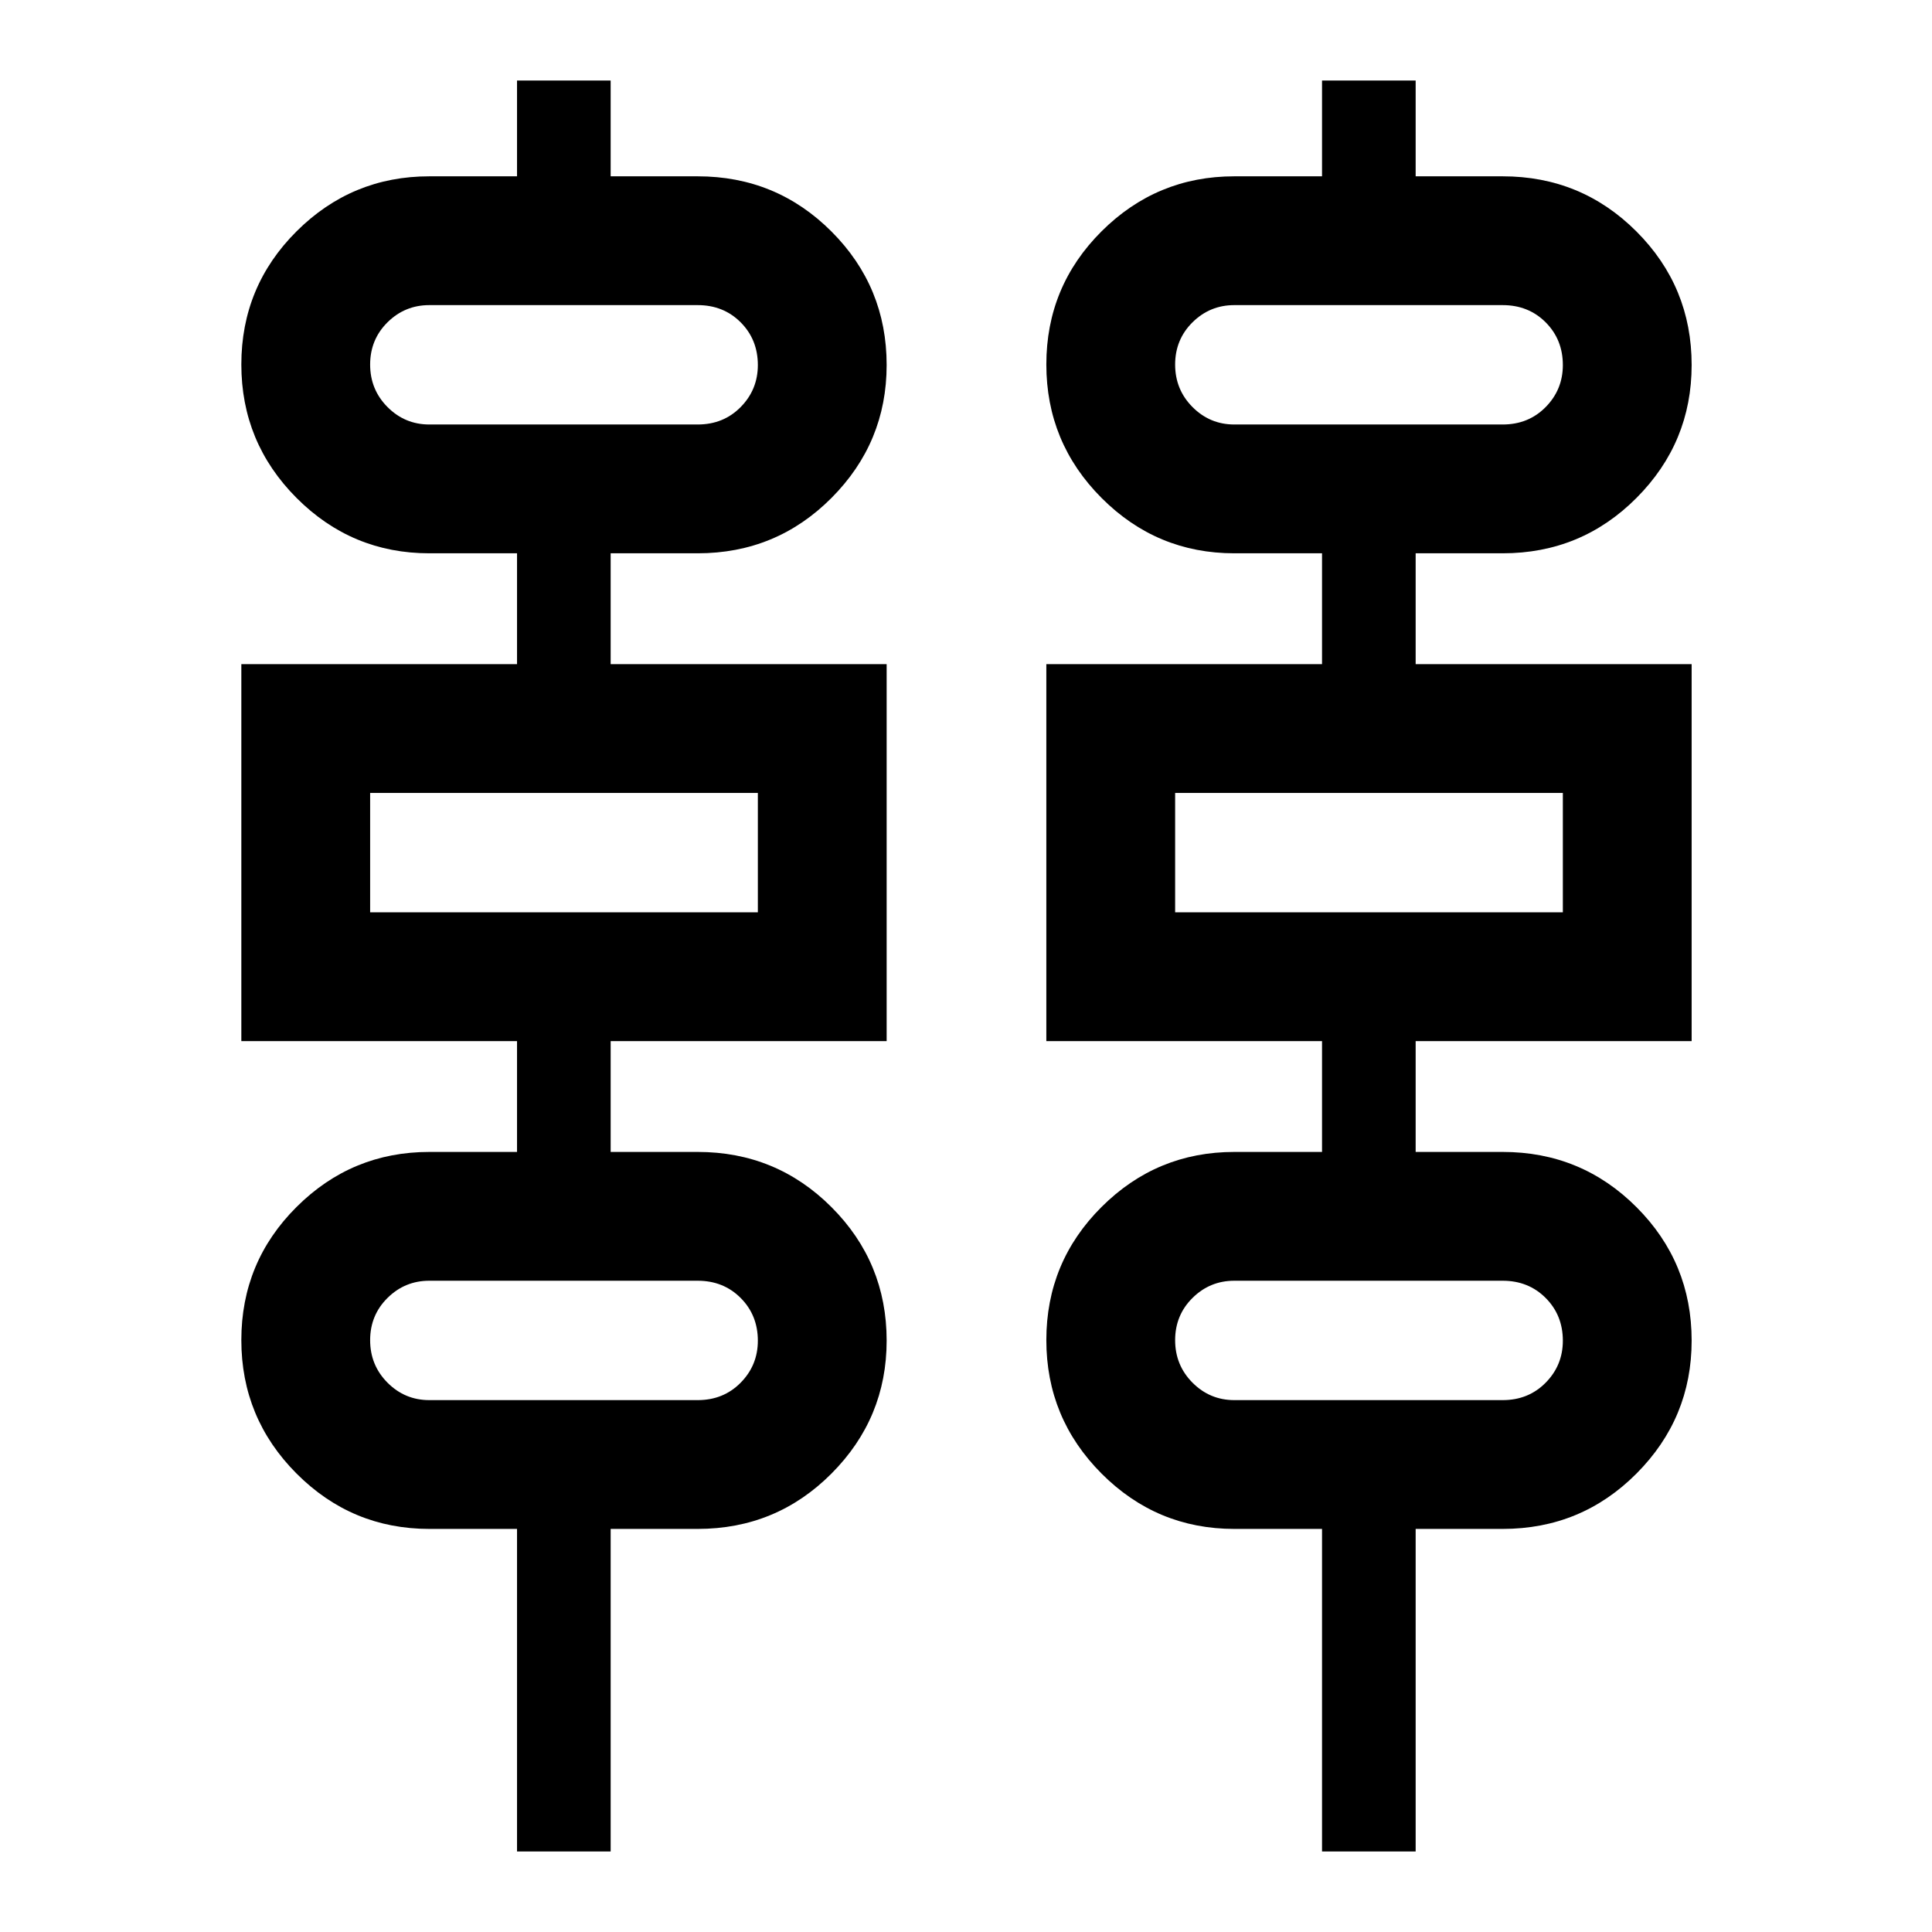 <svg xmlns="http://www.w3.org/2000/svg" height="40" viewBox="0 -960 960 960" width="40"><path d="M256.91-40v-160.29h-43.58q-38.55 0-65.98-27.51-27.43-27.51-27.43-66.32 0-38.8 27.43-66.14 27.43-27.35 65.98-27.35h43.58v-55.07H119.92V-630h136.99v-55.07h-43.58q-38.55 0-65.98-27.51-27.43-27.51-27.43-66.32 0-38.8 27.43-66.15 27.43-27.34 65.98-27.34h43.58V-920h46.52v47.61h43.24q39.08 0 66.49 27.43 27.41 27.43 27.41 66.32 0 38.55-27.41 66.06-27.41 27.51-66.49 27.51h-43.24V-630h137.14v187.32H303.43v55.07h43.24q39.08 0 66.49 27.43 27.41 27.43 27.41 66.32 0 38.55-27.41 66.06-27.41 27.51-66.49 27.51h-43.24V-40h-46.52Zm400 0v-160.29h-43.58q-38.55 0-65.98-27.51-27.43-27.51-27.43-66.32 0-38.8 27.43-66.14 27.43-27.35 65.98-27.35h43.58v-55.07H519.92V-630h136.99v-55.07h-43.58q-38.55 0-65.98-27.51-27.43-27.51-27.43-66.32 0-38.8 27.43-66.15 27.43-27.34 65.98-27.34h43.58V-920h46.52v47.61h43.24q39.08 0 66.49 27.43 27.41 27.43 27.41 66.32 0 38.55-27.41 66.06-27.41 27.51-66.49 27.51h-43.24V-630h137.14v187.32H703.43v55.07h43.24q39.08 0 66.49 27.43 27.41 27.43 27.41 66.32 0 38.55-27.41 66.06-27.41 27.51-66.49 27.51h-43.24V-40h-46.52ZM213.33-749.07h133.34q12.83 0 21.36-8.66 8.54-8.66 8.54-20.87 0-12.68-8.54-21.24-8.53-8.55-21.36-8.55H213.33q-12.16 0-20.79 8.55-8.62 8.56-8.62 20.99 0 12.43 8.62 21.1 8.63 8.68 20.79 8.68Zm400 0h133.34q12.83 0 21.36-8.66 8.54-8.66 8.54-20.87 0-12.68-8.54-21.24-8.53-8.55-21.36-8.55H613.33q-12.16 0-20.79 8.55-8.62 8.56-8.62 20.99 0 12.43 8.62 21.1 8.63 8.68 20.79 8.68ZM183.92-506.68h192.65V-566H183.92v59.32Zm400 0h192.65V-566H583.92v59.32ZM213.33-264.29h133.34q12.83 0 21.36-8.66 8.54-8.65 8.54-20.86 0-12.69-8.54-21.24-8.53-8.56-21.36-8.56H213.33q-12.16 0-20.79 8.56-8.62 8.55-8.62 20.98t8.62 21.11q8.63 8.67 20.79 8.67Zm400 0h133.34q12.83 0 21.36-8.66 8.54-8.65 8.54-20.86 0-12.69-8.54-21.24-8.53-8.56-21.36-8.56H613.33q-12.16 0-20.79 8.56-8.62 8.55-8.62 20.98t8.62 21.11q8.63 8.67 20.79 8.67ZM183.92-749.07v-59.32 59.32Zm400 0v-59.32 59.32Zm-400 242.39V-566v59.32Zm400 0V-566v59.32Zm-400 242.39V-323.61v59.32Zm400 0V-323.61v59.32Z"/></svg>